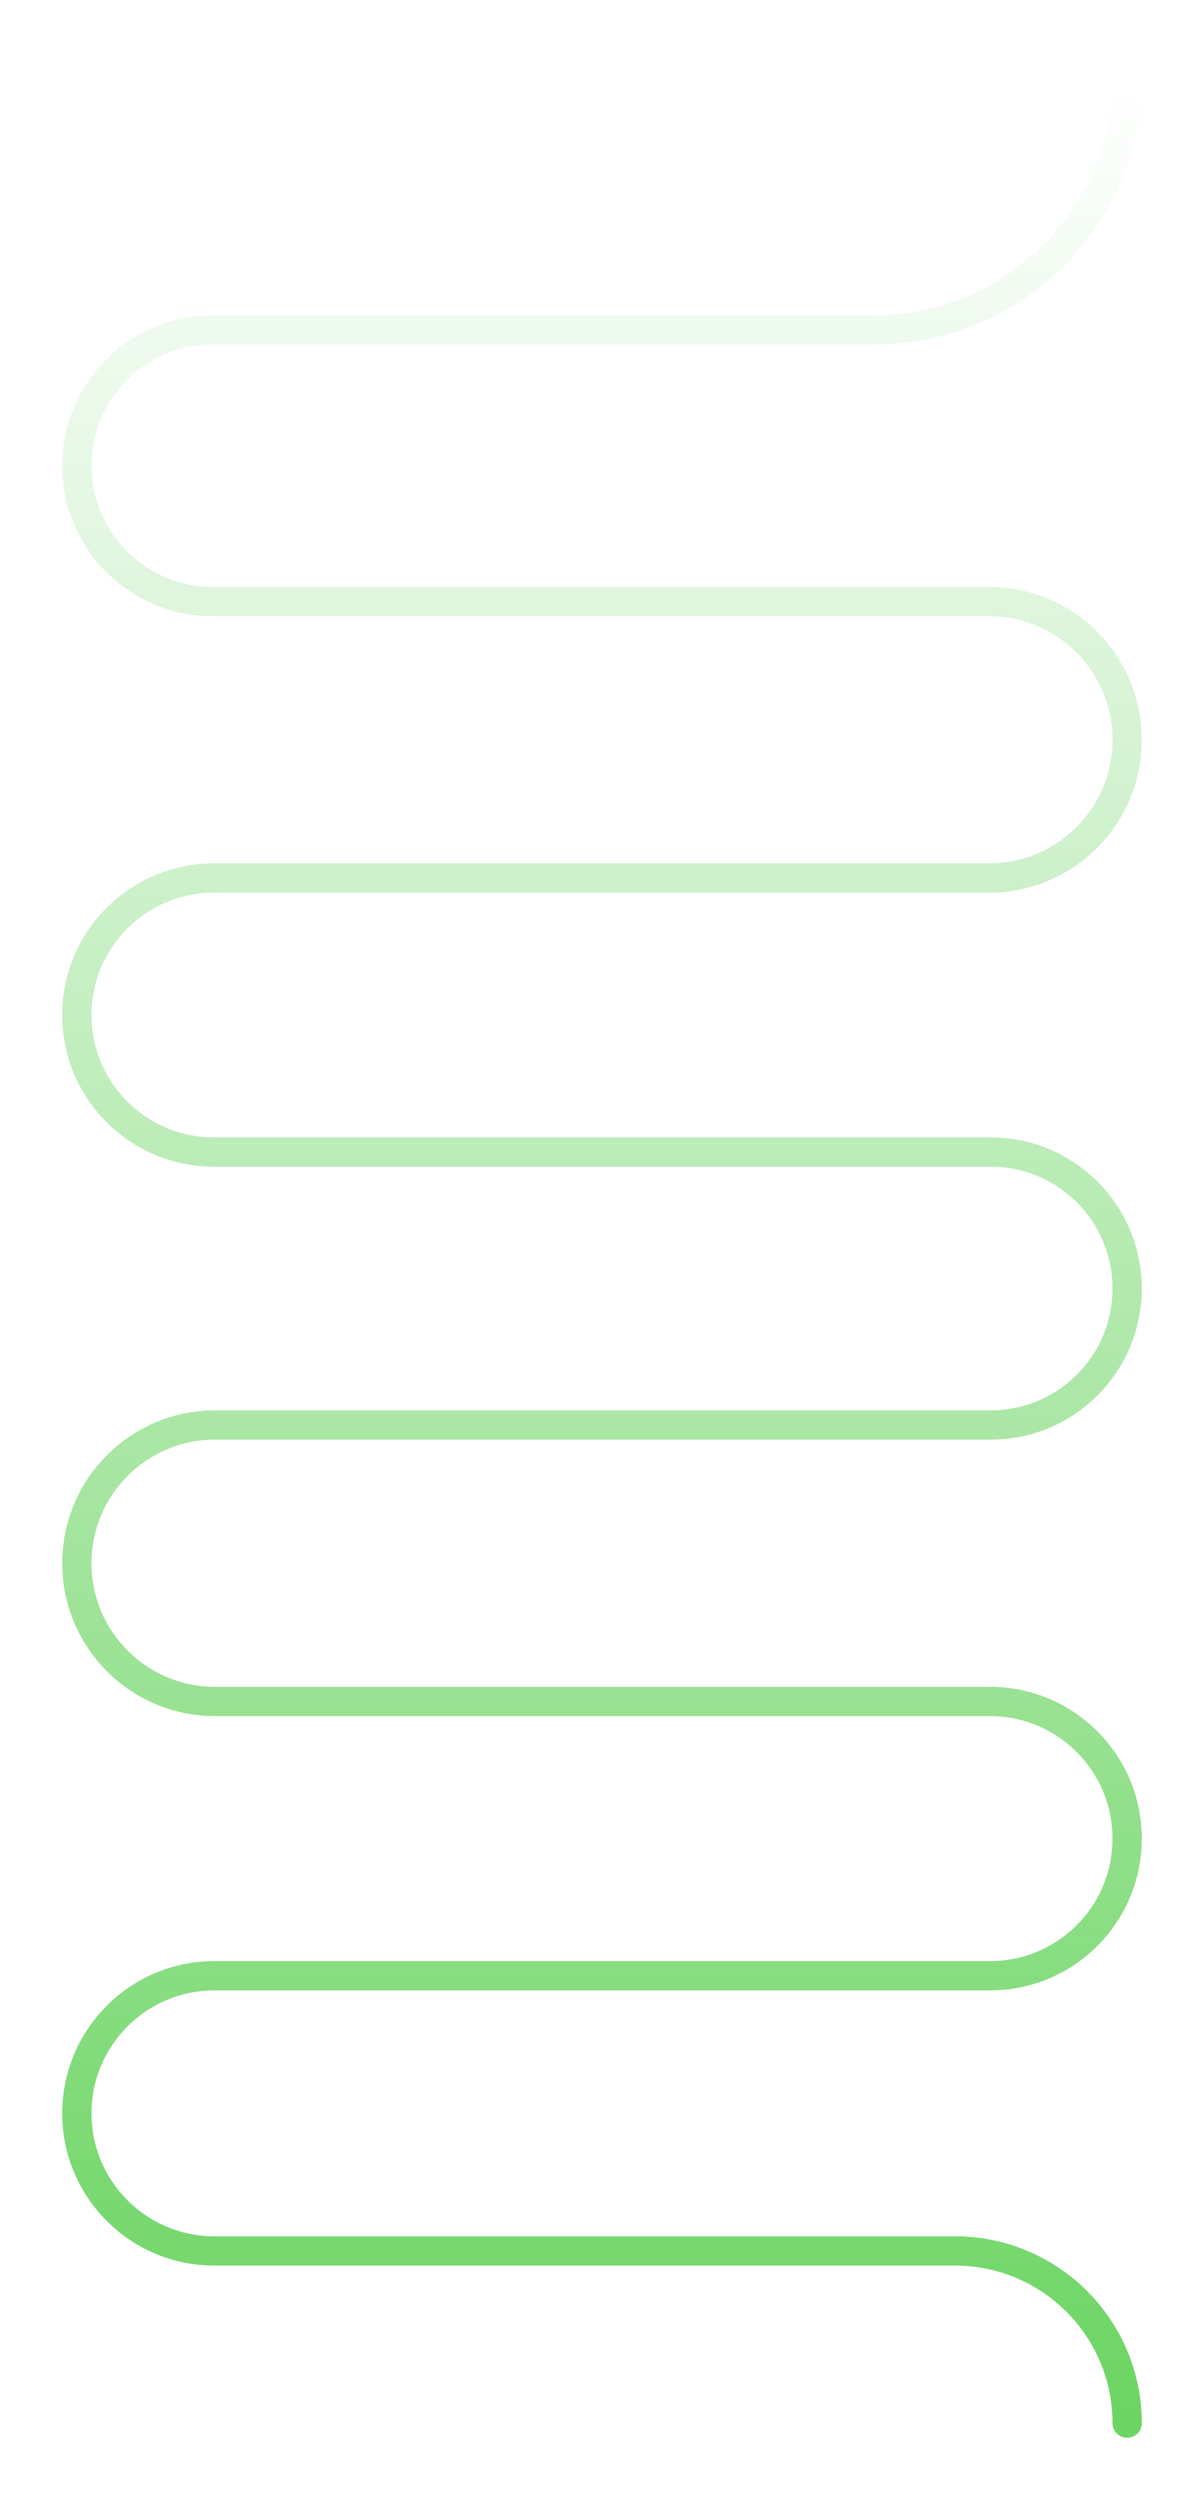 <svg width="329" height="683" viewBox="0 0 329 683" fill="none" xmlns="http://www.w3.org/2000/svg">
<g filter="url(#filter0_f)">
<path d="M308 21V21C308 59.174 277.054 90.12 238.88 90.12H58.108C37.614 90.12 21 106.734 21 127.228V127.228C21 147.722 37.614 164.336 58.108 164.336H270.23C291.09 164.336 308 181.246 308 202.106V202.106C308 222.966 291.09 239.876 270.23 239.876H58.431C37.759 239.876 21 256.634 21 277.307V277.307C21 297.98 37.759 314.738 58.431 314.738H270.715C291.307 314.738 308 331.431 308 352.023V352.023C308 372.615 291.307 389.308 270.715 389.308H58.77C37.91 389.308 21 406.218 21 427.077V427.077C21 447.937 37.91 464.847 58.77 464.847H270.536C291.227 464.847 308 481.62 308 502.311V502.311C308 523.002 291.227 539.776 270.536 539.776H58.593C37.831 539.776 21 556.607 21 577.369V577.369C21 598.131 37.831 614.962 58.593 614.962H260.962C286.94 614.962 308 636.022 308 662V662" stroke="url(#paint0_linear)" stroke-width="8" stroke-linecap="round" stroke-linejoin="round"/>
</g>
<defs>
<filter id="filter0_f" x="0" y="0" width="329" height="683" filterUnits="userSpaceOnUse" color-interpolation-filters="sRGB">
<feFlood flood-opacity="0" result="BackgroundImageFix"/>
<feBlend mode="normal" in="SourceGraphic" in2="BackgroundImageFix" result="shape"/>
<feGaussianBlur stdDeviation="8.5" result="effect1_foregroundBlur"/>
</filter>
<linearGradient id="paint0_linear" x1="317.541" y1="20.998" x2="317.702" y2="658.998" gradientUnits="userSpaceOnUse">
<stop stop-color="#6CD563" stop-opacity="0"/>
<stop offset="1" stop-color="#6CD563"/>
</linearGradient>
</defs>
</svg>

